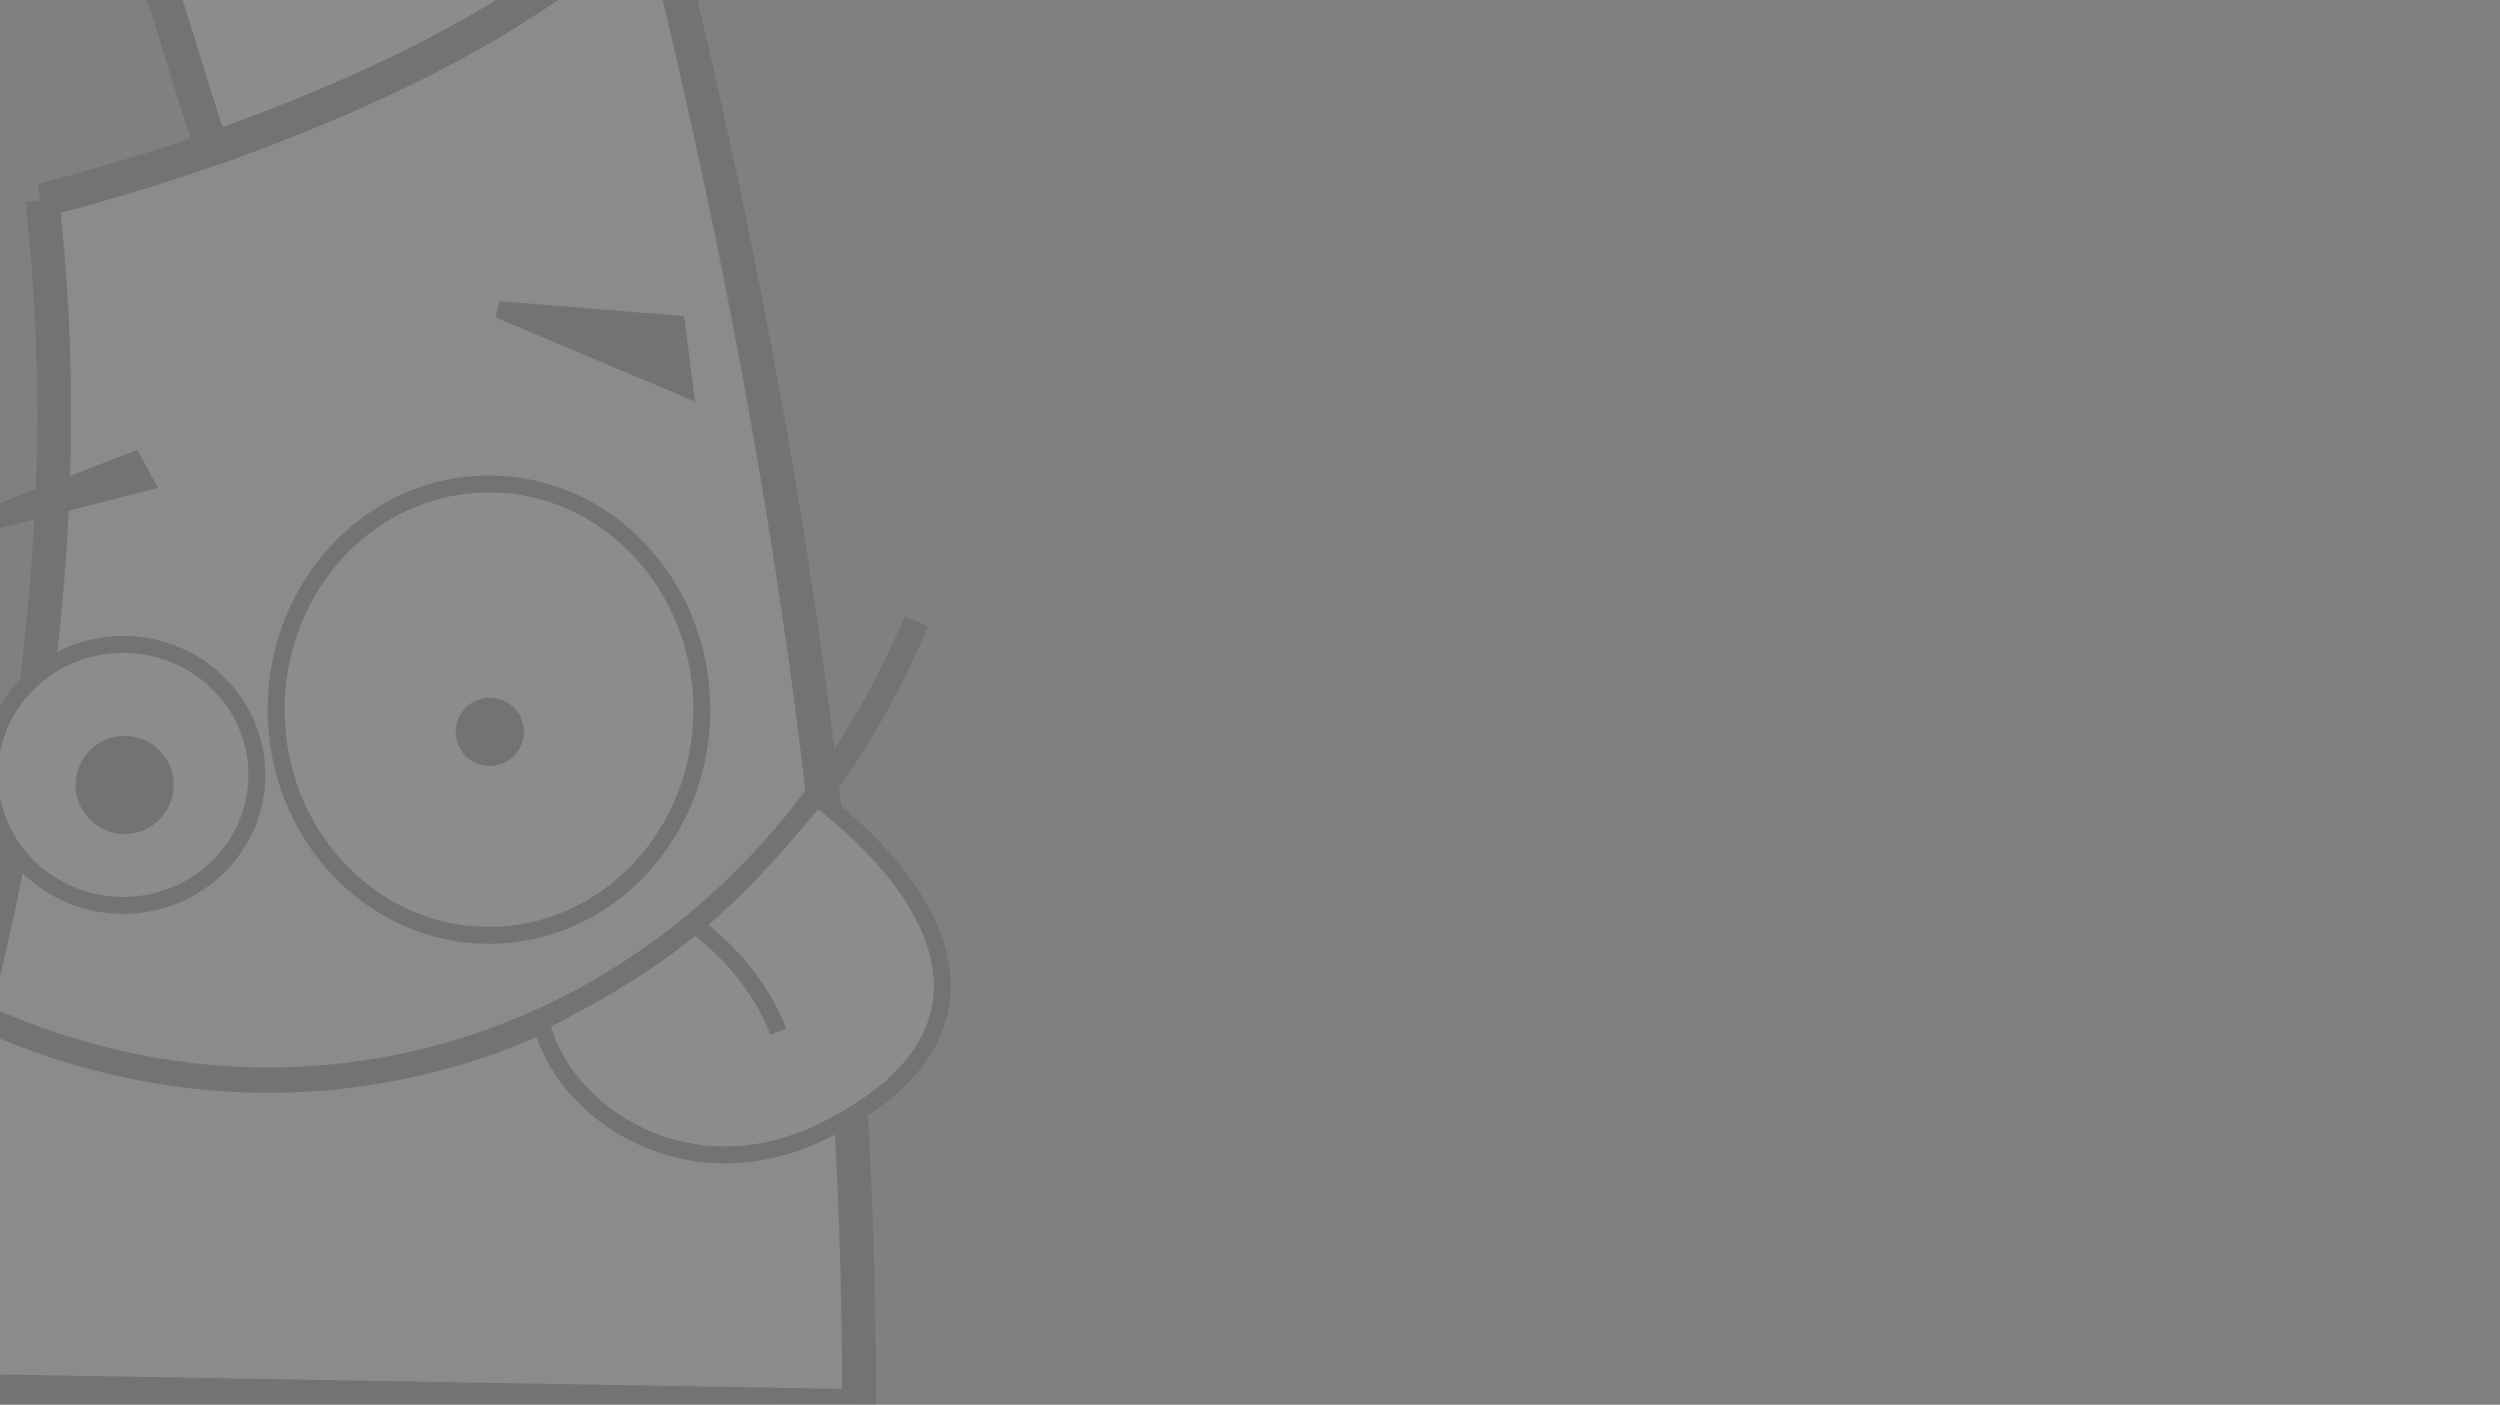 <?xml version="1.0" encoding="UTF-8" standalone="no"?>
<!-- Created with Inkscape (http://www.inkscape.org/) -->

<svg
   xmlns:dc="http://purl.org/dc/elements/1.1/"
   xmlns:cc="http://creativecommons.org/ns#"
   xmlns:rdf="http://www.w3.org/1999/02/22-rdf-syntax-ns#"
   xmlns:svg="http://www.w3.org/2000/svg"
   xmlns="http://www.w3.org/2000/svg"
   xmlns:sodipodi="http://sodipodi.sourceforge.net/DTD/sodipodi-0.dtd"
   xmlns:inkscape="http://www.inkscape.org/namespaces/inkscape"
   width="567"
   height="318.6"
   id="svg2"
   version="1.1"
   inkscape:version="0.48.0 r9654"
   sodipodi:docname="fondo.svg"
   inkscape:export-filename="/home/hugoruscitti/proyectos/pilas/slides/images/fondo.png"
   inkscape:export-xdpi="190.39548"
   inkscape:export-ydpi="190.39548">
  <rect width="100%" height="100%" fill="#808080" stroke="none"/>
  <defs
     id="defs4">
    <inkscape:perspective
       sodipodi:type="inkscape:persp3d"
       inkscape:vp_x="0 : 526.18109 : 1"
       inkscape:vp_y="0 : 1000 : 0"
       inkscape:vp_z="744.09448 : 526.18109 : 1"
       inkscape:persp3d-origin="372.04724 : 350.78739 : 1"
       id="perspective10" />
    <inkscape:perspective
       id="perspective3610"
       inkscape:persp3d-origin="0.5 : 0.33333333 : 1"
       inkscape:vp_z="1 : 0.5 : 1"
       inkscape:vp_y="0 : 1000 : 0"
       inkscape:vp_x="0 : 0.5 : 1"
       sodipodi:type="inkscape:persp3d" />
    <inkscape:perspective
       id="perspective3797"
       inkscape:persp3d-origin="0.5 : 0.33333333 : 1"
       inkscape:vp_z="1 : 0.5 : 1"
       inkscape:vp_y="0 : 1000 : 0"
       inkscape:vp_x="0 : 0.5 : 1"
       sodipodi:type="inkscape:persp3d" />
    <inkscape:perspective
       id="perspective2841"
       inkscape:persp3d-origin="0.5 : 0.33333333 : 1"
       inkscape:vp_z="1 : 0.5 : 1"
       inkscape:vp_y="0 : 1000 : 0"
       inkscape:vp_x="0 : 0.5 : 1"
       sodipodi:type="inkscape:persp3d" />
    <inkscape:perspective
       id="perspective2887"
       inkscape:persp3d-origin="0.5 : 0.33333333 : 1"
       inkscape:vp_z="1 : 0.5 : 1"
       inkscape:vp_y="0 : 1000 : 0"
       inkscape:vp_x="0 : 0.5 : 1"
       sodipodi:type="inkscape:persp3d" />
    <inkscape:perspective
       id="perspective2949"
       inkscape:persp3d-origin="0.5 : 0.33333333 : 1"
       inkscape:vp_z="1 : 0.5 : 1"
       inkscape:vp_y="0 : 1000 : 0"
       inkscape:vp_x="0 : 0.5 : 1"
       sodipodi:type="inkscape:persp3d" />
    <inkscape:perspective
       id="perspective4401"
       inkscape:persp3d-origin="0.5 : 0.33333333 : 1"
       inkscape:vp_z="1 : 0.5 : 1"
       inkscape:vp_y="0 : 1000 : 0"
       inkscape:vp_x="0 : 0.5 : 1"
       sodipodi:type="inkscape:persp3d" />
  </defs>
  <sodipodi:namedview
     id="base"
     pagecolor="#ffffff"
     bordercolor="#666666"
     borderopacity="1.0"
     inkscape:pageopacity="0.0"
     inkscape:pageshadow="2"
     inkscape:zoom="0.9899495"
     inkscape:cx="-4.6239133"
     inkscape:cy="138.10432"
     inkscape:document-units="px"
     inkscape:current-layer="g3883"
     showgrid="false"
     inkscape:window-width="1362"
     inkscape:window-height="730"
     inkscape:window-x="0"
     inkscape:window-y="17"
     inkscape:window-maximized="0"
     units="in" />
  <g
     inkscape:label="Layer 1"
     inkscape:groupmode="layer"
     id="layer1"
     transform="translate(0,-733.76)">
    <g
       id="g2841"
       transform="matrix(2.253,0,0,2.253,-104.365,420.209)">
      <g
         id="g3883"
         transform="matrix(1.78,0,0,1.78,232.859,-174.983)">
        <g
           id="g3900"
           style="opacity:0.099"
           transform="matrix(1.079,0,0,1.079,5.411,-20.986)"
           inkscape:export-xdpi="190.39548"
           inkscape:export-ydpi="190.39548">
          <path
             style="fill:#f9f9f9;fill-opacity:1;stroke:#000000;stroke-width:1.775;stroke-linecap:butt;stroke-linejoin:miter;stroke-miterlimit:4;stroke-opacity:1;stroke-dasharray:none"
             d="m -99.924,193.511 c 10.086,-2.615 21.293,-6.799 32.275,-15.241 6.425,25.701 10.609,52.298 10.534,78.447 -17.482,-0.299 -34.965,-0.598 -52.447,-0.897 7.247,-20.321 12.029,-41.315 9.638,-62.309 z"
             id="path3069-83-6"
             inkscape:connector-curvature="0"
             sodipodi:nodetypes="ccccc"
             inkscape:export-filename="/home/hugoruscitti/path3089-3-4.png"
             inkscape:export-xdpi="86.855568"
             inkscape:export-ydpi="86.855568" />
          <path
             style="fill:none;stroke:#000000;stroke-width:1.331;stroke-linecap:butt;stroke-linejoin:miter;stroke-miterlimit:4;stroke-opacity:1;stroke-dasharray:none"
             d="m -109.916,232.38 c 20.172,14.345 45.947,6.724 55.809,-16.81"
             id="path3071-6-6"
             inkscape:connector-curvature="0"
             sodipodi:nodetypes="cc"
             inkscape:export-filename="/home/hugoruscitti/path3089-3-4.png"
             inkscape:export-xdpi="86.855568"
             inkscape:export-ydpi="86.855568" />
          <path
             style="fill:#ffffff;fill-opacity:1;stroke:#000000;stroke-width:1.775;stroke-linecap:butt;stroke-linejoin:miter;stroke-miterlimit:4;stroke-opacity:1;stroke-dasharray:none"
             d="m -91.014,190.821 c -1.121,-3.213 -1.905,-6.201 -3.026,-9.414 5.566,-2.746 10.235,-4.651 16.138,-5.94 0.971,2.69 2.335,4.931 3.306,7.621 -4.576,2.988 -10.217,5.529 -16.418,7.733 z"
             id="path3073-3-0"
             inkscape:connector-curvature="0"
             sodipodi:nodetypes="ccccc"
             inkscape:export-filename="/home/hugoruscitti/path3089-3-4.png"
             inkscape:export-xdpi="86.855568"
             inkscape:export-ydpi="86.855568" />
          <path
             style="fill:#ffffff;fill-opacity:1;stroke:#000000;stroke-width:0.888;stroke-linecap:butt;stroke-linejoin:miter;stroke-miterlimit:4;stroke-opacity:1;stroke-dasharray:none"
             d="m -73.774,236.583 c 1.083,4.744 7.668,9.218 14.793,5.715 9.774,-4.804 6.799,-11.991 -0.336,-17.482 -4.439,5.328 -7.29,8.168 -14.457,11.767 z"
             id="path3075-4-1"
             inkscape:connector-curvature="0"
             sodipodi:nodetypes="cscc"
             inkscape:export-filename="/home/hugoruscitti/path3089-3-4.png"
             inkscape:export-xdpi="86.855568"
             inkscape:export-ydpi="86.855568" />
          <path
             style="fill:#000000;fill-opacity:1;stroke:#000000;stroke-width:0.888;stroke-linecap:butt;stroke-linejoin:miter;stroke-miterlimit:4;stroke-opacity:1;stroke-dasharray:none"
             d="m -75.998,199.243 9.325,0.761 0.426,3.352 z"
             id="path3079-8-1"
             inkscape:connector-curvature="0"
             inkscape:export-filename="/home/hugoruscitti/path3089-3-4.png"
             inkscape:export-xdpi="86.855568"
             inkscape:export-ydpi="86.855568" />
          <path
             style="fill:#000000;fill-opacity:1;stroke:#000000;stroke-width:0.888;stroke-linecap:butt;stroke-linejoin:miter;stroke-miterlimit:4;stroke-opacity:1;stroke-dasharray:none"
             d="m -95.14,207.15 -9.971,3.865 10.593,-2.716 z"
             id="path3081-3-8"
             inkscape:connector-curvature="0"
             inkscape:export-filename="/home/hugoruscitti/path3089-3-4.png"
             inkscape:export-xdpi="86.855568"
             inkscape:export-ydpi="86.855568" />
          <path
             style="fill:none;stroke:#000000;stroke-width:0.888;stroke-linecap:butt;stroke-linejoin:miter;stroke-miterlimit:4;stroke-opacity:1;stroke-dasharray:none"
             d="m -99.251,179.391 -2.465,-1.569"
             id="path3083-1-1"
             inkscape:connector-curvature="0"
             inkscape:export-filename="/home/hugoruscitti/path3089-3-4.png"
             inkscape:export-xdpi="86.855568"
             inkscape:export-ydpi="86.855568" />
          <path
             style="fill:none;stroke:#000000;stroke-width:0.888;stroke-linecap:butt;stroke-linejoin:miter;stroke-miterlimit:4;stroke-opacity:1;stroke-dasharray:none"
             d="m -95.105,174.236 -7.845,-9.526"
             id="path3085-3-1"
             inkscape:connector-curvature="0"
             inkscape:export-filename="/home/hugoruscitti/path3089-3-4.png"
             inkscape:export-xdpi="86.855568"
             inkscape:export-ydpi="86.855568" />
          <path
             style="fill:none;stroke:#000000;stroke-width:0.888;stroke-linecap:butt;stroke-linejoin:miter;stroke-miterlimit:4;stroke-opacity:1;stroke-dasharray:none"
             d="m -88.493,170.649 -1.905,-4.707"
             id="path3087-9-5"
             inkscape:connector-curvature="0"
             inkscape:export-filename="/home/hugoruscitti/path3089-3-4.png"
             inkscape:export-xdpi="86.855568"
             inkscape:export-ydpi="86.855568" />
          <path
             sodipodi:type="arc"
             style="fill:#ffffff;fill-opacity:1;stroke:#000000;stroke-width:2;stroke-miterlimit:4;stroke-opacity:1;stroke-dasharray:none;stroke-dashoffset:0"
             id="path3091-1-4"
             sodipodi:cx="207.46008"
             sodipodi:cy="364.57455"
             sodipodi:rx="25.127544"
             sodipodi:ry="26.642773"
             d="m 232.588,364.575 c 0,14.714 -11.25,26.643 -25.128,26.643 -13.878,0 -25.128,-11.928 -25.128,-26.643 0,-14.714 11.25,-26.643 25.128,-26.643 13.878,0 25.128,11.928 25.128,26.643 z"
             transform="matrix(0.444,0,0,0.444,-168.621,58.342)"
             inkscape:export-filename="/home/hugoruscitti/path3089-3-4.png"
             inkscape:export-xdpi="86.855568"
             inkscape:export-ydpi="86.855568" />
          <path
             sodipodi:type="arc"
             style="fill:#ffffff;fill-opacity:1;stroke:#000000;stroke-width:2;stroke-miterlimit:4;stroke-opacity:1;stroke-dasharray:none;stroke-dashoffset:0"
             id="path3861-7-8"
             sodipodi:cx="165.03368"
             sodipodi:cy="372.78204"
             sodipodi:rx="15.783633"
             sodipodi:ry="15.404825"
             d="m 180.817,372.782 c 0,8.508 -7.067,15.405 -15.784,15.405 -8.717,0 -15.784,-6.897 -15.784,-15.405 0,-8.508 7.067,-15.405 15.784,-15.405 8.717,0 15.784,6.897 15.784,15.405 z"
             transform="matrix(0.444,0,0,0.444,-168.957,58.118)"
             inkscape:export-filename="/home/hugoruscitti/path3089-3-4.png"
             inkscape:export-xdpi="86.855568"
             inkscape:export-ydpi="86.855568" />
          <path
             sodipodi:type="arc"
             style="fill:#000000;fill-opacity:1;stroke:#000000;stroke-width:2;stroke-miterlimit:4;stroke-opacity:1;stroke-dasharray:none;stroke-dashoffset:0"
             id="path3863-1-9"
             sodipodi:cx="210.36427"
             sodipodi:cy="370.50922"
             sodipodi:rx="4.0406103"
             sodipodi:ry="4.0406103"
             d="m 214.405,370.509 c 0,2.232 -1.809,4.041 -4.041,4.041 -2.232,0 -4.041,-1.809 -4.041,-4.041 0,-2.232 1.809,-4.041 4.041,-4.041 2.232,0 4.041,1.809 4.041,4.041 z"
             transform="matrix(0.355,0,0,0.355,-151.146,89.844)"
             inkscape:export-filename="/home/hugoruscitti/path3089-3-4.png"
             inkscape:export-xdpi="86.855568"
             inkscape:export-ydpi="86.855568" />
          <path
             sodipodi:type="arc"
             style="fill:#000000;fill-opacity:1;stroke:#000000;stroke-width:2;stroke-miterlimit:4;stroke-opacity:1;stroke-dasharray:none;stroke-dashoffset:0"
             id="path3865-3-3"
             sodipodi:cx="166.42264"
             sodipodi:cy="375.30743"
             sodipodi:rx="3.2829957"
             sodipodi:ry="3.2829957"
             d="m 169.706,375.307 c 0,1.813 -1.47,3.283 -3.283,3.283 -1.813,0 -3.283,-1.47 -3.283,-3.283 0,-1.813 1.47,-3.283 3.283,-3.283 1.813,0 3.283,1.47 3.283,3.283 z"
             transform="matrix(0.601,0,0,0.601,-195.623,-1.399)"
             inkscape:export-filename="/home/hugoruscitti/path3089-3-4.png"
             inkscape:export-xdpi="86.855568"
             inkscape:export-ydpi="86.855568" />
          <path
             style="fill:#ffffff;stroke:#000000;stroke-width:0.888;stroke-linecap:butt;stroke-linejoin:miter;stroke-miterlimit:4;stroke-opacity:1;stroke-dasharray:none"
             d="m -65.658,231.549 c 1.812,1.363 3.455,3.287 4.315,5.547"
             id="path3867-5-3"
             inkscape:connector-curvature="0"
             sodipodi:nodetypes="cc"
             inkscape:export-filename="/home/hugoruscitti/path3089-3-4.png"
             inkscape:export-xdpi="86.855568"
             inkscape:export-ydpi="86.855568" />
          <path
             style="fill:none;stroke:#000000;stroke-width:0.888;stroke-linecap:butt;stroke-linejoin:miter;stroke-miterlimit:4;stroke-opacity:1;stroke-dasharray:none"
             d="m -80.812,170.529 2.017,-11.879"
             id="path3089-3-4"
             inkscape:connector-curvature="0"
             inkscape:export-xdpi="86.855568"
             inkscape:export-ydpi="86.855568" />
        </g>
      </g>
    </g>
  </g>
</svg>
